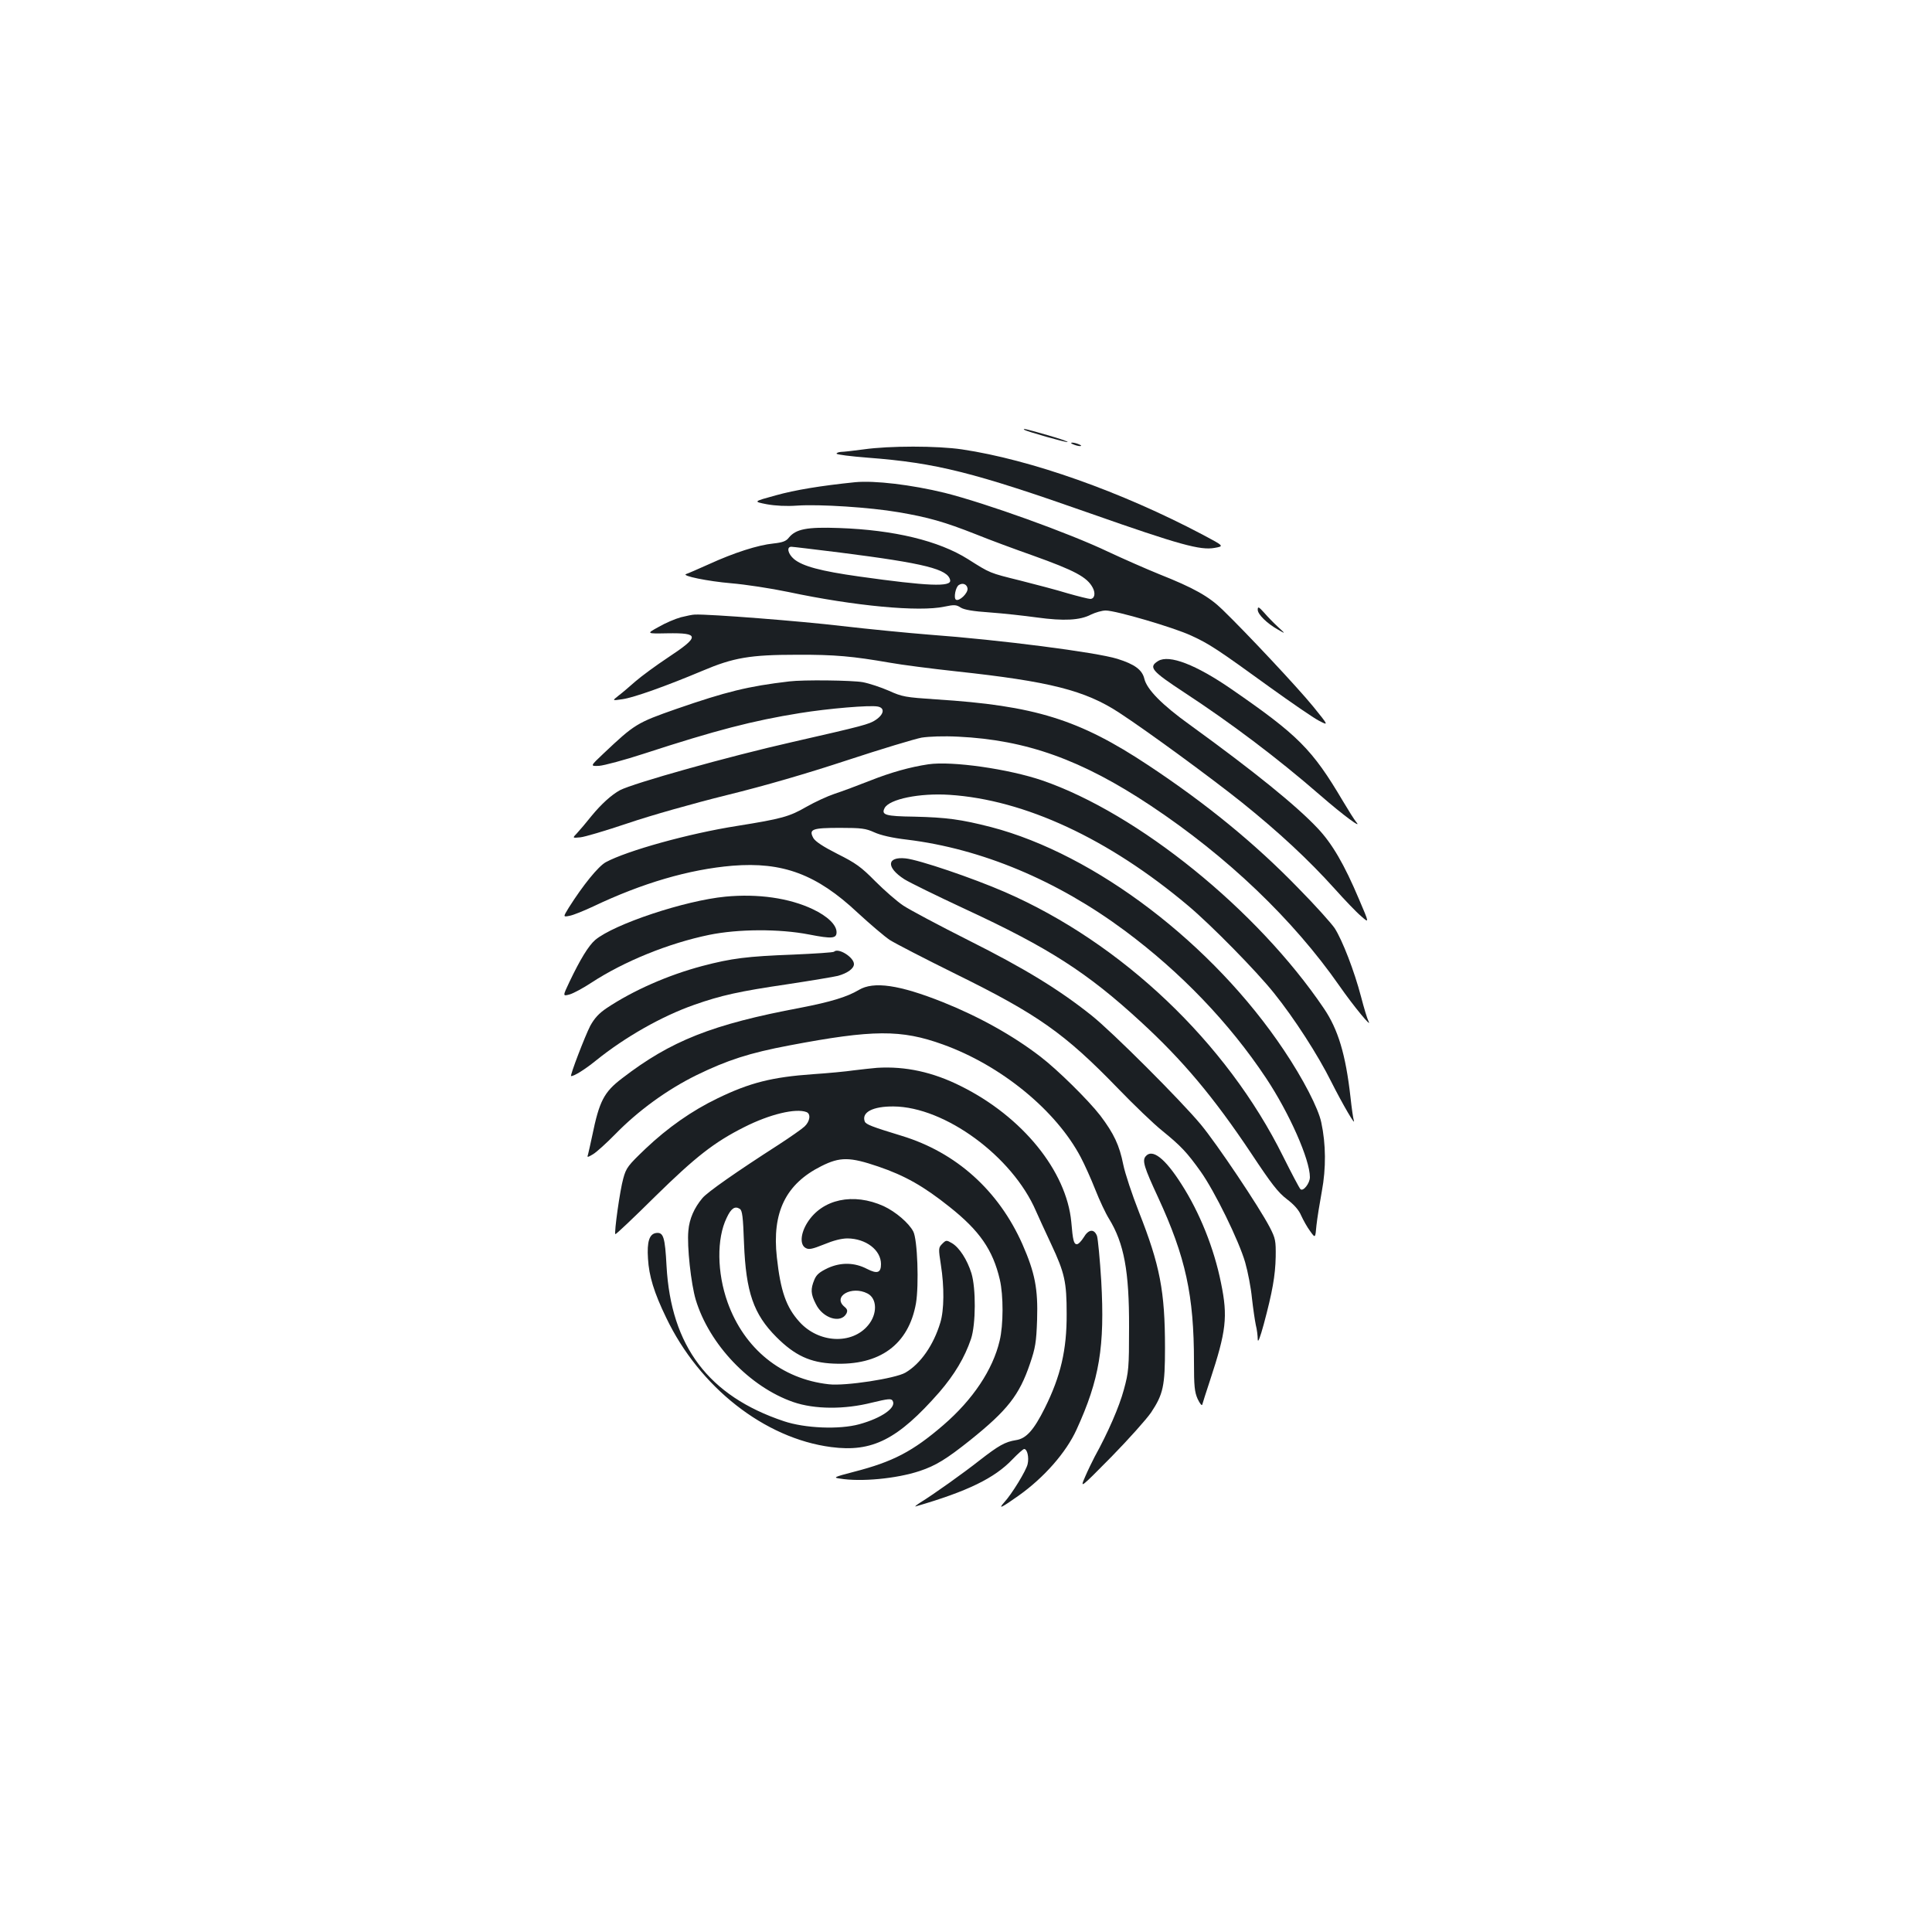 <?xml version="1.0" standalone="no"?>
<!DOCTYPE svg PUBLIC "-//W3C//DTD SVG 20010904//EN"
 "http://www.w3.org/TR/2001/REC-SVG-20010904/DTD/svg10.dtd">
<svg version="1.0" xmlns="http://www.w3.org/2000/svg"
 width="1000pt" height="1000pt" viewBox="0 0 1000 1000"
 preserveAspectRatio="xMidYMid meet">
<g transform="translate(0,1000) scale(0.1,-0.1)"
fill="#1b1f23" stroke="none">
<path d="M5301 7776 c8 -8 220 -68 225 -64 2 3 -45 19 -105 36 -107 31 -129
36 -120 28z"/>
<path d="M5555 7700 c11 -5 27 -9 35 -9 9 0 8 4 -5 9 -11 5 -27 9 -35 9 -9 0
-8 -4 5 -9z"/>
<path d="M4470 7674 c-52 -7 -105 -13 -117 -13 -13 -1 -23 -5 -23 -9 0 -5 73
-14 162 -21 354 -27 545 -75 1153 -289 461 -162 568 -191 641 -178 51 9 51 9
-60 68 -422 223 -891 389 -1247 442 -129 19 -375 19 -509 0z"/>
<path d="M4425 7504 c-176 -18 -310 -40 -410 -68 -117 -32 -117 -32 -46 -46
45 -8 101 -11 157 -7 115 8 378 -9 523 -34 154 -26 239 -50 401 -114 74 -30
207 -79 295 -110 218 -78 282 -112 311 -167 16 -30 9 -58 -13 -58 -8 0 -61 13
-117 29 -55 17 -166 46 -245 66 -161 40 -154 37 -271 111 -151 95 -382 151
-667 161 -167 6 -224 -5 -261 -51 -13 -17 -32 -24 -78 -29 -81 -8 -205 -48
-334 -107 -58 -26 -111 -49 -118 -51 -30 -9 114 -38 233 -48 72 -6 204 -26
295 -45 344 -73 678 -104 808 -76 52 11 62 10 85 -5 18 -11 62 -19 151 -25 69
-5 178 -17 243 -26 139 -19 223 -15 280 15 23 11 57 21 76 21 53 0 353 -88
443 -130 94 -43 136 -71 408 -268 110 -79 223 -157 252 -172 52 -27 52 -27
-29 73 -79 97 -344 380 -470 502 -70 68 -148 112 -327 183 -69 28 -187 80
-264 116 -203 97 -635 252 -846 305 -172 42 -364 65 -465 55z m-77 -364 c440
-56 559 -86 570 -143 7 -36 -115 -31 -471 19 -199 28 -292 53 -337 90 -32 27
-40 64 -14 64 8 0 122 -14 252 -30z m660 -186 c3 -24 -43 -68 -60 -58 -13 8
-2 66 15 76 20 13 42 4 45 -18z"/>
<path d="M6510 6844 c0 -24 48 -71 105 -103 40 -23 40 -23 0 14 -22 20 -55 54
-72 74 -28 31 -33 33 -33 15z"/>
<path d="M3524 6805 c-29 -8 -81 -30 -115 -50 -64 -35 -64 -35 44 -33 169 3
170 -16 5 -125 -62 -41 -138 -97 -168 -123 -31 -27 -70 -61 -89 -75 -33 -26
-33 -26 21 -18 58 8 226 68 414 147 160 68 246 83 489 83 196 1 290 -8 480
-41 61 -11 216 -31 345 -45 482 -52 666 -98 843 -214 147 -96 477 -338 637
-466 190 -153 343 -295 478 -445 52 -58 113 -122 137 -142 43 -38 43 -38 -11
88 -76 180 -139 288 -214 367 -109 116 -327 293 -661 535 -145 104 -223 184
-236 239 -11 46 -50 75 -140 103 -110 34 -606 98 -973 125 -113 9 -317 29
-455 45 -210 25 -682 62 -758 59 -12 0 -45 -7 -73 -14z"/>
<path d="M5995 6579 c-52 -32 -36 -51 136 -164 238 -156 479 -337 701 -530
123 -107 223 -180 187 -139 -9 11 -40 60 -69 109 -158 267 -231 340 -576 578
-184 127 -322 180 -379 146z"/>
<path d="M4085 6473 c-213 -25 -326 -53 -583 -142 -206 -72 -217 -79 -378
-231 -70 -66 -70 -66 -23 -64 26 2 131 30 232 63 371 121 564 171 807 210 148
24 363 42 403 34 38 -7 33 -40 -10 -69 -34 -23 -65 -31 -433 -115 -332 -75
-822 -213 -891 -249 -44 -24 -96 -71 -147 -133 -27 -34 -61 -74 -75 -89 -25
-26 -25 -26 17 -22 22 2 133 35 246 73 114 39 340 103 510 145 203 50 412 111
625 181 176 58 349 110 385 117 39 6 113 9 190 5 352 -17 638 -119 996 -357
397 -264 737 -589 977 -933 73 -105 173 -226 150 -182 -6 11 -23 67 -38 125
-35 134 -97 294 -137 356 -18 26 -102 120 -188 207 -225 232 -475 436 -775
635 -360 239 -590 310 -1100 342 -160 11 -174 13 -245 45 -41 18 -102 38 -134
44 -55 10 -310 13 -381 4z"/>
<path d="M4805 6044 c-94 -14 -194 -42 -300 -84 -66 -26 -149 -57 -186 -69
-36 -12 -101 -42 -145 -67 -88 -51 -128 -62 -359 -99 -249 -39 -569 -128 -680
-188 -39 -22 -117 -118 -191 -235 -30 -49 -30 -49 5 -42 20 4 74 26 121 48
254 121 496 192 721 211 260 21 436 -44 648 -243 64 -59 139 -123 166 -141 28
-18 183 -98 345 -178 420 -207 560 -305 835 -589 83 -86 187 -186 231 -221 98
-80 127 -111 198 -210 74 -104 199 -360 231 -471 14 -49 30 -132 35 -185 6
-53 15 -115 20 -139 6 -23 10 -57 10 -75 1 -20 12 9 31 78 45 168 60 252 62
350 1 83 -1 95 -31 153 -54 104 -273 431 -357 532 -104 125 -458 479 -565 564
-168 134 -346 243 -633 387 -155 78 -309 160 -342 182 -33 22 -98 79 -145 126
-73 74 -101 94 -195 141 -75 38 -114 64 -125 82 -25 46 -7 53 138 53 111 0
133 -3 177 -23 33 -15 92 -29 170 -38 385 -47 777 -211 1128 -472 287 -213
540 -476 730 -762 121 -182 227 -422 227 -513 0 -32 -35 -76 -49 -62 -6 6 -46
82 -90 170 -292 589 -834 1104 -1440 1368 -168 73 -445 167 -514 174 -98 10
-101 -47 -6 -108 27 -17 168 -86 314 -154 434 -201 633 -329 909 -583 218
-200 378 -391 571 -680 106 -160 140 -204 186 -239 37 -28 62 -56 74 -85 11
-24 31 -60 46 -80 27 -38 27 -38 33 30 4 37 17 117 28 177 22 118 21 243 -3
355 -15 73 -94 226 -194 375 -367 549 -975 1013 -1515 1154 -156 40 -231 50
-397 54 -151 2 -173 9 -154 45 25 46 181 78 335 68 389 -25 824 -227 1236
-574 118 -99 354 -339 444 -452 104 -129 228 -321 297 -460 58 -115 129 -237
116 -198 -3 9 -11 63 -17 120 -25 221 -64 350 -138 459 -345 510 -961 1008
-1456 1179 -175 60 -469 102 -591 84z"/>
<path d="M3755 5359 c-210 -20 -576 -142 -674 -224 -35 -30 -78 -101 -133
-216 -36 -76 -36 -76 1 -66 20 6 70 33 111 60 171 112 402 205 610 248 151 31
364 32 518 2 118 -23 142 -21 142 12 0 38 -47 83 -123 119 -122 58 -284 81
-452 65z"/>
<path d="M4317 5074 c-3 -4 -99 -10 -212 -15 -238 -9 -318 -19 -470 -59 -177
-47 -357 -126 -495 -218 -40 -27 -63 -52 -85 -92 -26 -50 -107 -260 -99 -260
16 0 71 34 129 81 150 121 340 229 508 288 139 49 234 70 479 106 125 19 245
39 265 44 50 14 83 38 83 61 0 35 -81 86 -103 64z"/>
<path d="M4445 4876 c-60 -36 -146 -62 -301 -92 -458 -86 -672 -171 -925 -366
-93 -71 -117 -117 -154 -298 -9 -41 -18 -83 -21 -94 -6 -18 -5 -18 26 0 18 11
69 57 114 103 120 123 269 231 421 306 160 78 274 115 481 154 432 82 578 83
794 5 301 -108 586 -341 714 -584 19 -36 53 -111 75 -167 22 -56 54 -124 71
-151 78 -127 105 -271 104 -562 0 -212 -2 -231 -27 -323 -24 -89 -82 -222
-151 -347 -13 -25 -36 -72 -50 -105 -26 -60 -26 -60 137 105 89 91 181 194
205 229 63 95 72 137 72 335 0 292 -26 427 -135 703 -35 89 -72 200 -81 245
-20 100 -48 160 -119 254 -62 80 -221 237 -310 305 -143 110 -318 207 -505
282 -226 90 -358 109 -435 63z"/>
<path d="M4540 4473 c-25 -2 -79 -8 -120 -13 -41 -6 -136 -15 -212 -20 -212
-15 -327 -44 -494 -125 -133 -64 -258 -152 -372 -260 -91 -87 -101 -99 -116
-155 -17 -59 -48 -281 -41 -288 2 -3 96 86 207 196 209 205 305 280 460 358
132 67 267 99 322 78 24 -9 19 -48 -10 -75 -14 -13 -74 -55 -134 -94 -218
-140 -368 -245 -394 -276 -43 -51 -68 -108 -73 -169 -8 -80 14 -276 38 -357
70 -232 280 -452 505 -530 110 -38 265 -39 407 -3 83 20 100 22 107 10 22 -35
-56 -90 -173 -122 -103 -28 -280 -21 -390 16 -389 130 -584 388 -607 803 -8
150 -16 176 -54 171 -35 -5 -48 -45 -42 -133 5 -89 31 -175 94 -305 172 -360
509 -625 854 -670 213 -28 345 39 560 284 79 92 131 179 164 276 25 75 26 262
2 340 -22 70 -62 132 -100 155 -29 17 -31 17 -51 -3 -20 -20 -20 -24 -7 -109
18 -113 17 -234 -3 -299 -35 -116 -102 -213 -181 -259 -52 -30 -311 -70 -396
-60 -245 27 -438 184 -524 424 -55 154 -57 330 -5 437 23 50 43 63 68 47 13
-8 17 -39 22 -179 10 -252 49 -366 168 -485 95 -95 175 -132 295 -137 240 -11
389 99 427 312 16 95 8 331 -14 372 -23 44 -91 102 -153 131 -157 71 -318 37
-395 -85 -36 -57 -40 -116 -8 -132 16 -9 34 -5 94 19 48 20 90 31 122 31 95
-1 173 -60 173 -133 0 -45 -19 -52 -72 -25 -65 34 -135 35 -202 5 -44 -21 -60
-34 -71 -61 -20 -48 -19 -74 8 -126 36 -74 129 -102 158 -49 7 15 5 23 -11 36
-62 53 39 110 120 68 51 -26 52 -107 3 -165 -84 -101 -256 -92 -355 18 -69 76
-98 160 -117 334 -26 233 46 380 230 472 97 49 148 48 295 -2 138 -47 235
-102 369 -209 155 -123 224 -222 260 -376 19 -81 19 -235 -1 -317 -35 -149
-138 -304 -291 -436 -159 -137 -261 -190 -463 -242 -104 -27 -109 -30 -73 -35
108 -18 292 -1 413 39 84 28 139 62 262 160 193 155 254 233 309 395 28 82 33
111 37 229 5 159 -11 242 -76 390 -123 277 -342 475 -625 561 -154 47 -185 59
-191 74 -18 48 42 79 149 78 265 -2 615 -258 737 -541 11 -26 47 -103 79 -172
70 -149 80 -196 80 -360 1 -187 -31 -323 -113 -488 -57 -114 -96 -158 -149
-166 -57 -9 -90 -28 -189 -105 -84 -66 -235 -174 -308 -219 -20 -13 -30 -22
-22 -19 268 78 408 146 501 244 28 29 55 53 60 53 16 0 26 -43 18 -78 -7 -33
-82 -156 -122 -199 -33 -37 -13 -27 76 36 132 94 245 223 299 341 119 260 147
430 128 770 -7 113 -17 217 -22 233 -15 38 -44 35 -69 -8 -12 -19 -27 -35 -35
-35 -16 0 -21 19 -29 115 -25 264 -253 545 -571 703 -145 73 -288 104 -434 95z"/>
<path d="M5930 4015 c-19 -22 -8 -57 64 -212 143 -310 186 -507 186 -853 0
-125 3 -155 19 -191 12 -25 22 -37 24 -29 2 8 20 65 40 125 84 255 93 329 57
504 -36 180 -111 366 -205 512 -85 134 -151 185 -185 144z"/>
</g>
</svg>
